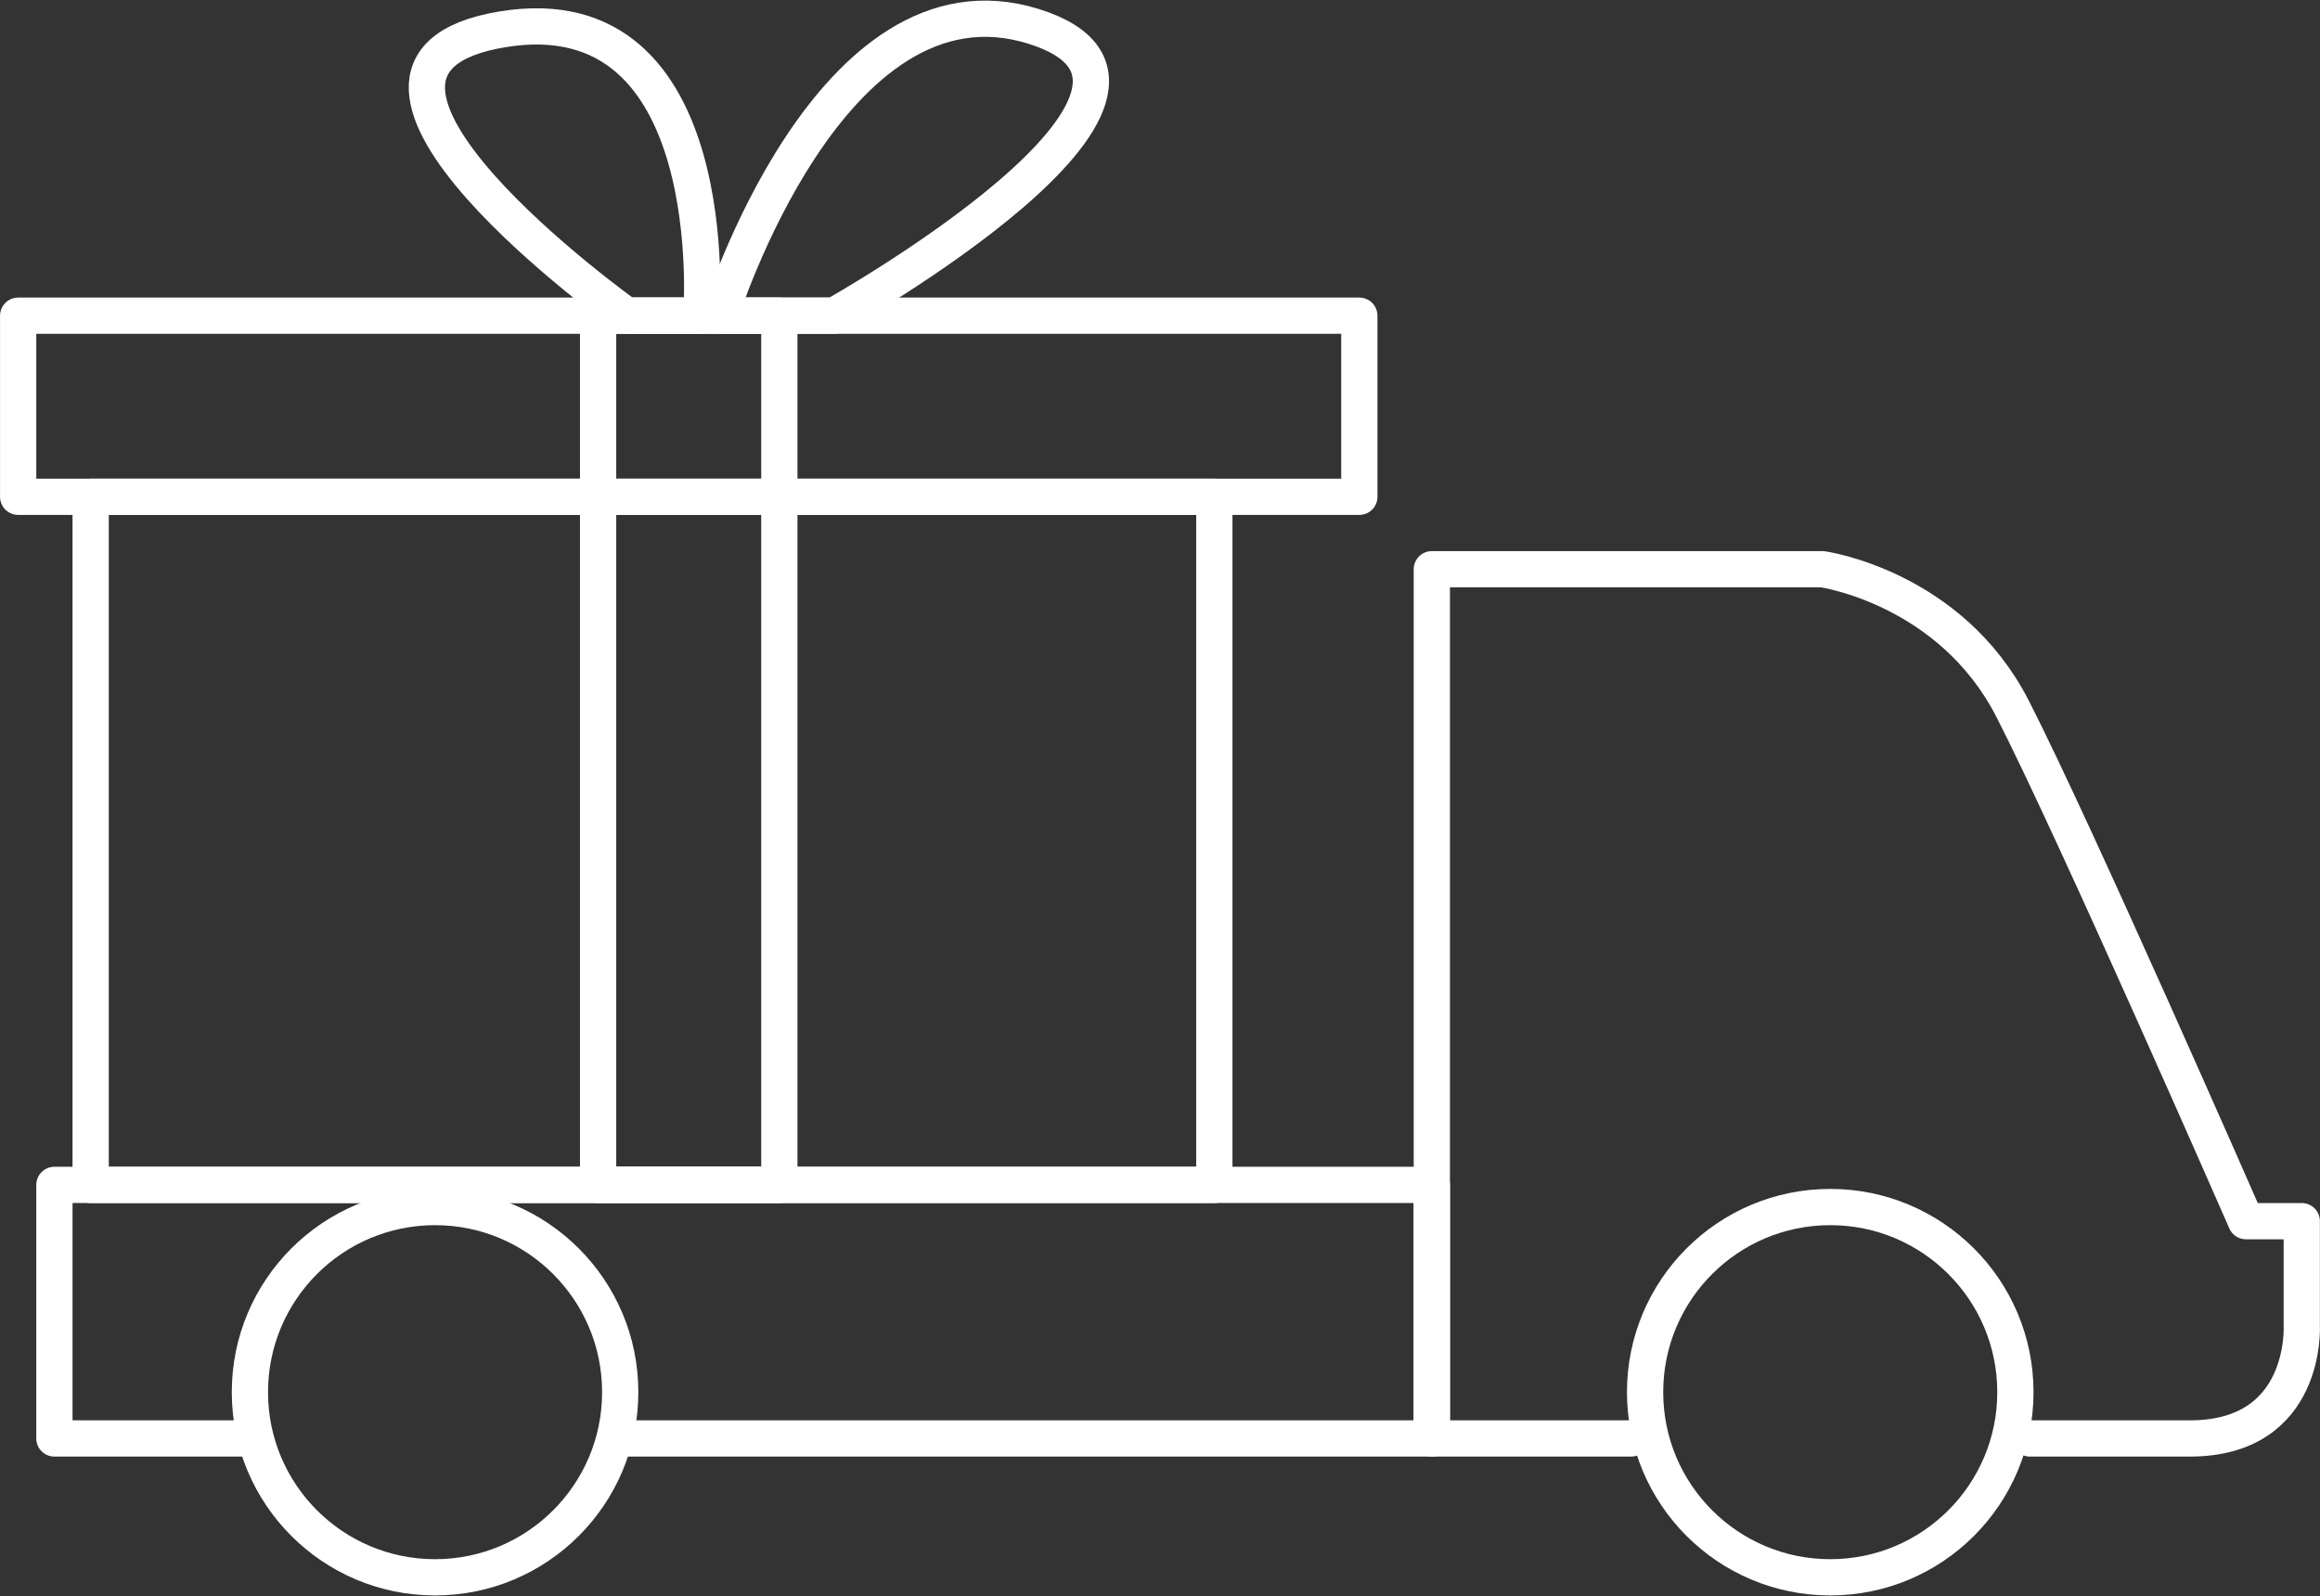 <?xml version="1.0" encoding="utf-8"?>
<!-- Generator: Adobe Illustrator 16.0.0, SVG Export Plug-In . SVG Version: 6.00 Build 0)  -->
<!DOCTYPE svg PUBLIC "-//W3C//DTD SVG 1.1//EN" "http://www.w3.org/Graphics/SVG/1.1/DTD/svg11.dtd">
<svg version="1.1" id="Слой_1" xmlns="http://www.w3.org/2000/svg" xmlns:xlink="http://www.w3.org/1999/xlink" x="0px" y="0px"
	 width="64.002px" height="44.035px" viewBox="0 0 64.002 44.035" enable-background="new 0 0 64.002 44.035" xml:space="preserve">
<rect x="0" y="0" width="64.002" height="44.035" fill="#333333" stroke="none"/>
<g id="Иконка_5_">
	<path fill="none" stroke="#FFFFFF" stroke-linecap="round" stroke-linejoin="round" stroke-miterlimit="10" d="M55.999,39.687
		c0,0,3.556,0,4.413,0c3.266,0,3.087-3.124,3.087-3.124v-2.871h-1.54c0,0-4.725-10.798-6.441-14.144
		c-1.72-3.349-5.241-3.843-5.241-3.843H39.5v23.981H45"/>
	
		<circle fill="none" stroke="#FFFFFF" stroke-linecap="round" stroke-linejoin="round" stroke-miterlimit="10" cx="50.491" cy="38.41" r="5.108"/>
	<polyline fill="none" stroke="#FFFFFF" stroke-linecap="round" stroke-linejoin="round" stroke-miterlimit="10" points="7,39.687 
		1.501,39.687 1.501,32.691 39.5,32.691 39.5,39.687 17,39.687 	"/>
	
		<circle fill="none" stroke="#FFFFFF" stroke-linecap="round" stroke-linejoin="round" stroke-miterlimit="10" cx="12.002" cy="38.41" r="5.108"/>
	
		<rect x="2.501" y="13.707" fill="none" stroke="#FFFFFF" stroke-linecap="round" stroke-linejoin="round" stroke-miterlimit="10" width="30.999" height="18.985"/>
	
		<rect x="0.501" y="8.71" fill="none" stroke="#FFFFFF" stroke-linecap="round" stroke-linejoin="round" stroke-miterlimit="10" width="36.999" height="4.996"/>
	
		<rect x="16.5" y="8.71" fill="none" stroke="#FFFFFF" stroke-linecap="round" stroke-linejoin="round" stroke-miterlimit="10" width="5" height="23.981"/>
	<path fill="none" stroke="#FFFFFF" stroke-linecap="round" stroke-linejoin="round" stroke-miterlimit="10" d="M17.287,8.71
		c0,0-9.623-6.87-3.437-7.899c6.185-1.029,5.499,7.899,5.499,7.899H17.287z"/>
	<path fill="none" stroke="#FFFFFF" stroke-linecap="round" stroke-linejoin="round" stroke-miterlimit="10" d="M23.014,8.71
		c0,0,11.109-6.234,5.498-7.983c-5.611-1.749-8.65,7.983-8.65,7.983H23.014z"/>
</g>
</svg>

